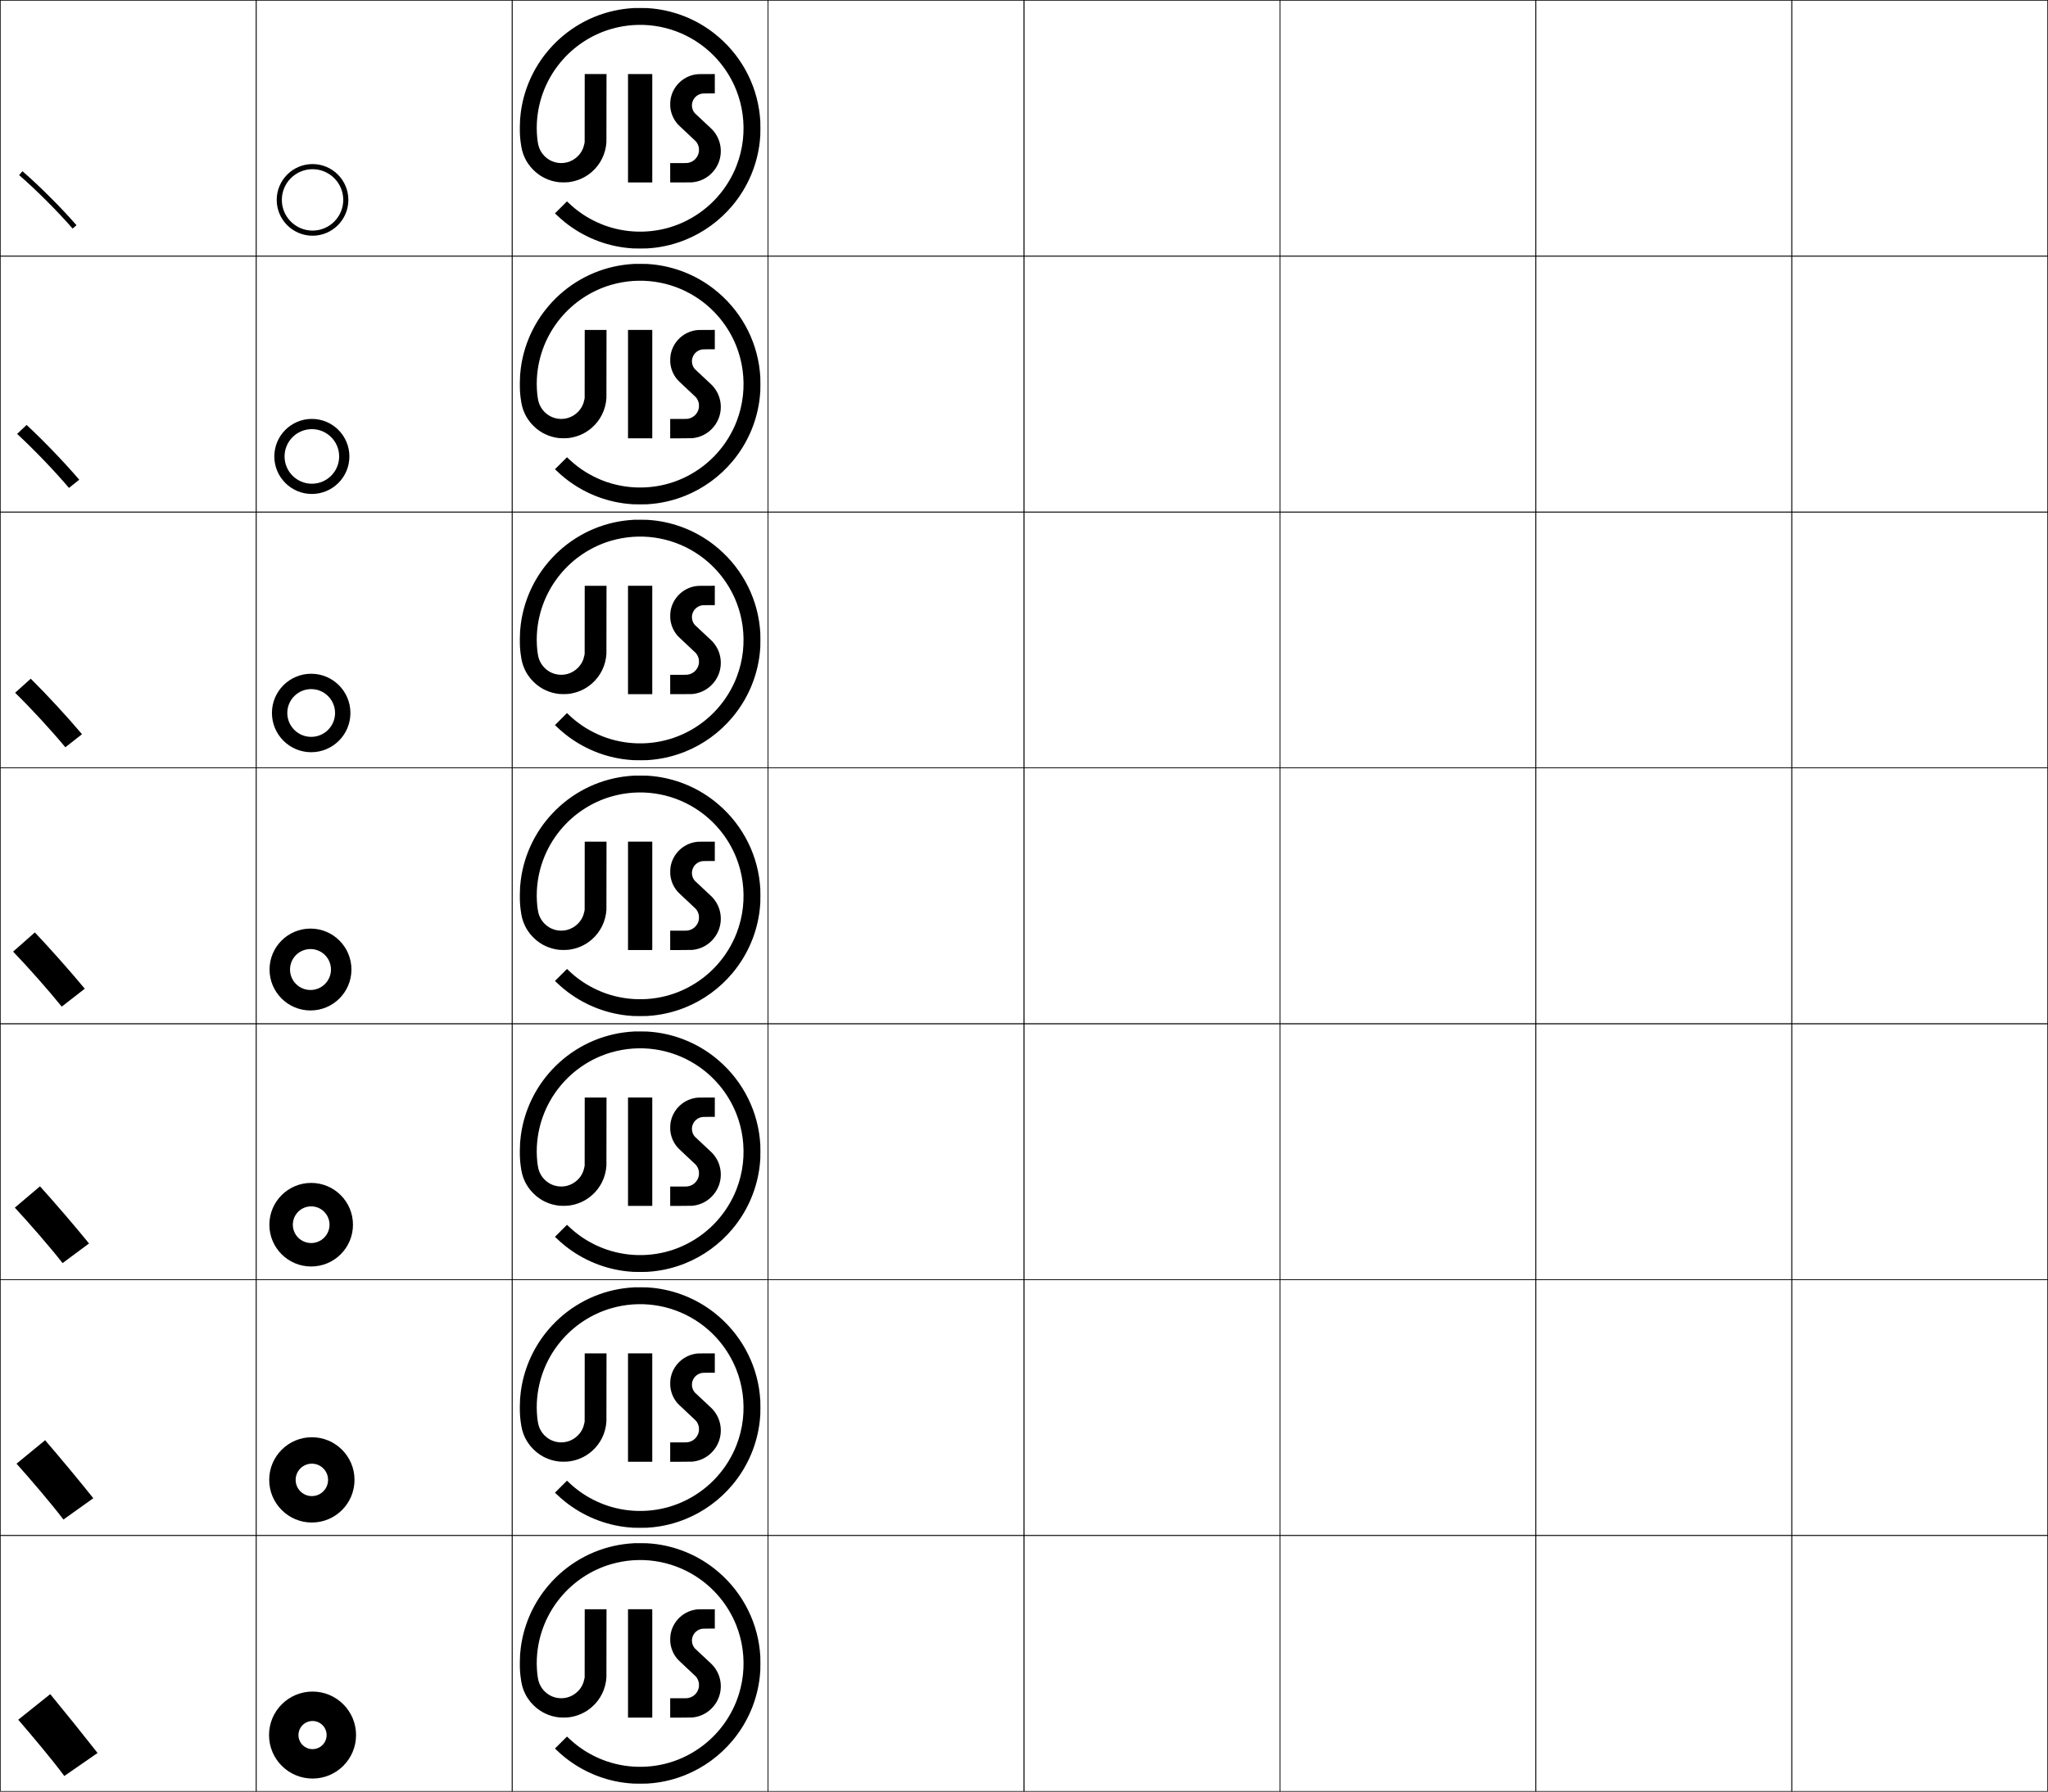 <?xml version="1.0" encoding="utf-8"?>
<!-- Generator: Adobe Illustrator 11 Build 225, SVG Export Plug-In . SVG Version: 6.0.0 Build 78)  -->
<!DOCTYPE svg PUBLIC "-//W3C//DTD SVG 1.0//EN"    "http://www.w3.org/TR/2001/REC-SVG-20010904/DTD/svg10.dtd">
<svg  xmlns="http://www.w3.org/2000/svg" xmlns:xlink="http://www.w3.org/1999/xlink" xmlns:a="http://ns.adobe.com/AdobeSVGViewerExtensions/3.0/"
	 width="800.25" height="700.25" viewBox="0 0 800.25 700.25" overflow="visible" enable-background="new 0 0 800.25 700.25"
	 xml:space="preserve">
		<g id="glyphs">
			<g>
				<rect x="0.125" y="0.125" fill="none" stroke="#000000" stroke-width="0.25" width="100" height="100"/> 
				<rect x="100.125" y="0.125" fill="none" stroke="#000000" stroke-width="0.25" width="100" height="100"/> 
				<rect x="0.125" y="100.125" fill="none" stroke="#000000" stroke-width="0.25" width="100" height="100"/> 
				<rect x="100.125" y="100.125" fill="none" stroke="#000000" stroke-width="0.25" width="100" height="100"/> 
				<rect x="0.125" y="200.125" fill="none" stroke="#000000" stroke-width="0.25" width="100" height="100"/> 
				<rect x="100.125" y="200.125" fill="none" stroke="#000000" stroke-width="0.25" width="100" height="100"/> 
				<rect x="0.125" y="300.125" fill="none" stroke="#000000" stroke-width="0.25" width="100" height="100"/> 
				<rect x="100.125" y="300.125" fill="none" stroke="#000000" stroke-width="0.25" width="100" height="100"/> 
				<rect x="0.125" y="400.125" fill="none" stroke="#000000" stroke-width="0.25" width="100" height="100"/> 
				<rect x="100.125" y="400.125" fill="none" stroke="#000000" stroke-width="0.25" width="100" height="100"/> 
				<rect x="0.125" y="500.125" fill="none" stroke="#000000" stroke-width="0.25" width="100" height="100"/> 
				<rect x="100.125" y="500.125" fill="none" stroke="#000000" stroke-width="0.25" width="100" height="100"/> 
				<rect x="0.125" y="600.125" fill="none" stroke="#000000" stroke-width="0.25" width="100" height="100"/> 
				<rect x="100.125" y="600.125" fill="none" stroke="#000000" stroke-width="0.25" width="100" height="100"/> 
				<rect x="600.125" y="0.125" fill="none" stroke="#000000" stroke-width="0.25" width="100" height="100"/> 
				<rect x="700.125" y="0.125" fill="none" stroke="#000000" stroke-width="0.25" width="100" height="100"/> 
				<rect x="600.125" y="100.125" fill="none" stroke="#000000" stroke-width="0.25" width="100" height="100"/> 
				<rect x="700.125" y="100.125" fill="none" stroke="#000000" stroke-width="0.25" width="100" height="100"/> 
				<rect x="600.125" y="200.125" fill="none" stroke="#000000" stroke-width="0.25" width="100" height="100"/> 
				<rect x="700.125" y="200.125" fill="none" stroke="#000000" stroke-width="0.25" width="100" height="100"/> 
				<rect x="600.125" y="300.125" fill="none" stroke="#000000" stroke-width="0.25" width="100" height="100"/> 
				<rect x="700.125" y="300.125" fill="none" stroke="#000000" stroke-width="0.25" width="100" height="100"/> 
				<rect x="600.125" y="400.125" fill="none" stroke="#000000" stroke-width="0.25" width="100" height="100"/> 
				<rect x="700.125" y="400.125" fill="none" stroke="#000000" stroke-width="0.25" width="100" height="100"/> 
				<rect x="600.125" y="500.125" fill="none" stroke="#000000" stroke-width="0.25" width="100" height="100"/> 
				<rect x="700.125" y="500.125" fill="none" stroke="#000000" stroke-width="0.25" width="100" height="100"/> 
				<rect x="600.125" y="600.125" fill="none" stroke="#000000" stroke-width="0.25" width="100" height="100"/> 
				<rect x="700.125" y="600.125" fill="none" stroke="#000000" stroke-width="0.25" width="100" height="100"/> 
				<rect x="200.125" y="0.125" fill="none" stroke="#000000" stroke-width="0.25" width="100" height="100"/> 
				<rect x="300.125" y="0.125" fill="none" stroke="#000000" stroke-width="0.25" width="100" height="100"/> 
				<rect x="400.125" y="0.125" fill="none" stroke="#000000" stroke-width="0.25" width="100" height="100"/> 
				<rect x="500.125" y="0.125" fill="none" stroke="#000000" stroke-width="0.25" width="100" height="100"/> 
				<rect x="200.125" y="100.125" fill="none" stroke="#000000" stroke-width="0.25" width="100" height="100"/> 
				<rect x="300.125" y="100.125" fill="none" stroke="#000000" stroke-width="0.25" width="100" height="100"/> 
				<rect x="400.125" y="100.125" fill="none" stroke="#000000" stroke-width="0.25" width="100" height="100"/> 
				<rect x="500.125" y="100.125" fill="none" stroke="#000000" stroke-width="0.25" width="100" height="100"/> 
				<rect x="200.125" y="200.125" fill="none" stroke="#000000" stroke-width="0.25" width="100" height="100"/> 
				<rect x="300.125" y="200.125" fill="none" stroke="#000000" stroke-width="0.25" width="100" height="100"/> 
				<rect x="400.125" y="200.125" fill="none" stroke="#000000" stroke-width="0.25" width="100" height="100"/> 
				<rect x="500.125" y="200.125" fill="none" stroke="#000000" stroke-width="0.25" width="100" height="100"/> 
				<rect x="200.125" y="300.125" fill="none" stroke="#000000" stroke-width="0.25" width="100" height="100"/> 
				<rect x="300.125" y="300.125" fill="none" stroke="#000000" stroke-width="0.25" width="100" height="100"/> 
				<rect x="400.125" y="300.125" fill="none" stroke="#000000" stroke-width="0.25" width="100" height="100"/> 
				<rect x="500.125" y="300.125" fill="none" stroke="#000000" stroke-width="0.25" width="100" height="100"/> 
				<rect x="200.125" y="400.125" fill="none" stroke="#000000" stroke-width="0.25" width="100" height="100"/> 
				<rect x="300.125" y="400.125" fill="none" stroke="#000000" stroke-width="0.25" width="100" height="100"/> 
				<rect x="400.125" y="400.125" fill="none" stroke="#000000" stroke-width="0.25" width="100" height="100"/> 
				<rect x="500.125" y="400.125" fill="none" stroke="#000000" stroke-width="0.25" width="100" height="100"/> 
				<rect x="200.125" y="500.125" fill="none" stroke="#000000" stroke-width="0.25" width="100" height="100"/> 
				<rect x="300.125" y="500.125" fill="none" stroke="#000000" stroke-width="0.25" width="100" height="100"/> 
				<rect x="400.125" y="500.125" fill="none" stroke="#000000" stroke-width="0.25" width="100" height="100"/> 
				<rect x="500.125" y="500.125" fill="none" stroke="#000000" stroke-width="0.25" width="100" height="100"/> 
				<rect x="200.125" y="600.125" fill="none" stroke="#000000" stroke-width="0.25" width="100" height="100"/> 
				<rect x="300.125" y="600.125" fill="none" stroke="#000000" stroke-width="0.25" width="100" height="100"/> 
				<rect x="400.125" y="600.125" fill="none" stroke="#000000" stroke-width="0.25" width="100" height="100"/> 
				<rect x="500.125" y="600.125" fill="none" stroke="#000000" stroke-width="0.25" width="100" height="100"/> 
			</g>
			<g>
				<path d="M108.125,78.125h2c0-6.617,5.383-12,12-12s12,5.383,12,12s-5.383,12-12,12s-12-5.383-12-12H108.125
					c0,7.72,6.28,14,14,14s14-6.28,14-14s-6.28-14-14-14S108.125,70.405,108.125,78.125z"/>
				<path d="M121.858,167.725c-5.884,0-10.667,4.783-10.667,10.667h-4
					c0-8.092,6.575-14.666,14.667-14.666c8.092,0,14.667,6.574,14.667,14.666
					c0,8.092-6.575,14.667-14.667,14.667c-8.092,0-14.667-6.575-14.667-14.667h4
					c0,5.884,4.783,10.667,10.667,10.667c5.884,0,10.667-4.783,10.667-10.667
					S127.742,167.725,121.858,167.725z"/>
				<path d="M121.592,269.325c-5.151,0-9.333,4.183-9.333,9.333h-6
					c0-8.464,6.869-15.333,15.333-15.333s15.333,6.87,15.333,15.333
					c0,8.464-6.869,15.333-15.333,15.333s-15.333-6.869-15.333-15.333h6
					c0,5.151,4.182,9.333,9.333,9.333s9.333-4.182,9.333-9.333
					S126.743,269.325,121.592,269.325z"/>
				<path d="M113.325,378.925c0,4.418,3.582,8,8,8s8-3.582,8-8s-3.582-8-8-8
					S113.325,374.507,113.325,378.925h-8c0-8.836,7.164-16,16-16s16,7.164,16,16
					c0,8.837-7.164,16-16,16s-16-7.163-16-16H113.325z"/>
				<path d="M121.591,471.491c-3.958,0-7.167,3.209-7.167,7.167h-9.167
					c0-9.021,7.312-16.334,16.333-16.334c9.021,0,16.333,7.313,16.333,16.334
					s-7.312,16.333-16.333,16.333c-9.021,0-16.333-7.312-16.333-16.333h9.167
					c0,3.957,3.208,7.166,7.167,7.166c3.958,0,7.167-3.209,7.167-7.166
					C128.758,474.7,125.55,471.491,121.591,471.491z"/>
				<path d="M121.858,572.059c-3.498,0-6.333,2.836-6.333,6.333h-10.333
					c0-9.204,7.462-16.667,16.667-16.667s16.667,7.463,16.667,16.667
					c0,9.205-7.462,16.667-16.667,16.667s-16.667-7.462-16.667-16.667h10.333
					c0,3.497,2.836,6.333,6.333,6.333c3.498,0,6.333-2.836,6.333-6.333
					S125.356,572.059,121.858,572.059z"/>
				<path d="M105.125,678.125c0,9.389,7.611,17,17,17s17-7.611,17-17s-7.611-17-17-17
					S105.125,668.736,105.125,678.125h11.5c0-3.037,2.463-5.5,5.5-5.5c3.038,0,5.5,2.463,5.5,5.5
					s-2.462,5.5-5.5,5.5c-3.037,0-5.5-2.463-5.5-5.5H105.125z"/>
			</g>
			<g>
				<path d="M7.469,68.43c6.793,5.905,14.998,14.109,20.901,20.9l1.51-1.312
					C23.92,81.162,15.639,72.881,8.781,66.92L7.469,68.43z"/>
				<path d="M30.961,187.486c-5.904-6.893-13.951-15.261-20.566-21.398l-3.708,3.506
					c6.481,5.969,14.534,14.354,20.268,21.1L30.961,187.486z"/>
				<path d="M32.043,286.956c-5.848-6.93-13.66-15.385-20.033-21.699l-6.104,5.503
					c6.169,6.034,14.07,14.599,19.634,21.3L32.043,286.956z"/>
				<path d="M33.125,386.425c-5.791-6.968-13.369-15.51-19.5-22l-8.5,7.5
					c5.857,6.098,13.606,14.844,19,21.5L33.125,386.425z"/>
				<path d="M5.792,471.991c5.696,6.148,13.404,14.979,18.667,21.667l10.333-7.667
					c-5.743-7.045-13.177-15.701-19.167-22.333L5.792,471.991z"/>
				<path d="M6.458,572.059c5.536,6.199,13.202,15.114,18.333,21.833l11.667-8.333
					C30.763,578.437,23.472,569.666,17.625,562.892L6.458,572.059z"/>
				<path d="M7.125,672.125c5.375,6.25,13,15.25,18,22l13-9c-5.647-7.199-12.795-16.084-18.5-23L7.125,672.125z"/>
			</g>
			<g>
				<g>
					<path d="M247.902,603.132c-2.901,0.162-5.441,0.5-8.021,1.074
						c-10.608,2.356-20.067,8.341-26.818,16.957
						c-5.171,6.597-8.487,14.507-9.565,22.804
						c-0.263,2.046-0.343,3.217-0.366,5.542c-0.028,2.504,0.04,3.83,0.286,5.871
						c0.351,2.852,0.796,4.536,1.696,6.404c0.406,0.848,0.629,1.237,1.174,2.058
						c0.646,0.976,1.194,1.645,2.103,2.552c0.907,0.908,1.576,1.457,2.551,2.102
						c0.82,0.546,1.21,0.769,2.059,1.176c1.731,0.836,3.562,1.349,5.585,1.563
						c0.725,0.08,2.763,0.067,3.483-0.02c3.543-0.426,6.632-1.792,9.235-4.076
						c3.352-2.946,5.354-7.036,5.652-11.539l0.04-26.654h-8.519l-0.024,26.654
						l-0.088,0.458c-0.382,1.979-1.162,3.512-2.472,4.869
						c-2.353,2.438-5.783,3.373-9.057,2.478c-3.125-0.856-5.608-3.377-6.437-6.526
						c-0.386-1.478-0.673-4.359-0.673-6.799c0-9.337,3.237-18.367,9.18-25.596
						c5.167-6.287,12.149-10.905,19.899-13.154c11.179-3.25,23.188-1.549,32.974,4.674
						c7.178,4.562,12.735,11.268,15.899,19.174
						c2.432,6.08,3.336,12.768,2.619,19.388
						c-0.382,3.496-1.254,7.044-2.527,10.272c-0.506,1.281-0.809,1.967-1.434,3.225
						c-4.418,8.922-11.986,15.905-21.258,19.615
						c-8.864,3.553-18.908,3.803-27.984,0.709
						c-3.52-1.203-7.042-2.99-10.063-5.104c-1.712-1.203-3.177-2.397-4.776-3.912
						l-0.713-0.67l-4.693,4.689l0.449,0.43c1.227,1.175,2.341,2.158,3.428,3.029
						c7.034,5.634,15.505,9.122,24.41,10.055c1.891,0.197,2.429,0.222,4.996,0.222
						s3.089-0.024,4.996-0.222c4.295-0.451,8.543-1.507,12.56-3.123
						c7.177-2.887,13.53-7.508,18.526-13.473
						c5.991-7.15,9.721-15.94,10.688-25.186c0.198-1.891,0.223-2.428,0.223-4.996
						s-0.024-3.09-0.223-4.996c-1.325-12.686-7.79-24.278-17.941-32.177
						c-6.939-5.403-15.29-8.747-24.032-9.628
						c-1.641-0.162-2.182-0.187-4.479-0.198
						C249.192,603.123,248.046,603.123,247.902,603.132z"/>
					<rect x="245.395" y="628.945" width="9.475" height="42.361"/> 
					<path d="M272.882,628.974c-5.521,0.354-10.052,4.511-10.888,9.989
						c-0.111,0.712-0.15,2.106-0.083,2.83c0.219,2.325,1.075,4.463,2.504,6.263
						c0.481,0.609,0.896,1.012,4.147,4.041c1.696,1.58,3.181,2.978,3.301,3.109
						c0.554,0.602,0.991,1.477,1.182,2.365c0.104,0.473,0.104,1.557,0,2.029
						c-0.47,2.164-2.153,3.756-4.323,4.082c-0.307,0.048-0.995,0.06-3.61,0.06
						H261.875v7.564h4.032c2.409,0,4.22-0.017,4.507-0.04
						c2.094-0.18,4.037-0.855,5.752-1.998c0.744-0.494,1.131-0.809,1.783-1.445
						c1.271-1.234,2.214-2.645,2.847-4.26c1.637-4.157,0.892-8.855-1.947-12.303
						c-0.529-0.641-0.795-0.899-4.016-3.89c-1.685-1.565-3.174-2.962-3.305-3.105
						c-0.987-1.091-1.389-2.731-1.02-4.185c0.494-1.919,2.078-3.303,4.046-3.531
						c0.203-0.02,1.312-0.039,2.559-0.039h2.198v-7.565l-3.113,0.009
						C274.482,628.958,272.994,628.966,272.882,628.974z"/>
				</g>
				<g>
					<path d="M247.902,503.132c-2.901,0.162-5.441,0.5-8.021,1.074
						c-10.608,2.356-20.067,8.341-26.818,16.956
						c-5.171,6.598-8.487,14.508-9.565,22.805
						c-0.263,2.046-0.343,3.217-0.366,5.542c-0.028,2.504,0.041,3.829,0.287,5.871
						c0.35,2.852,0.795,4.536,1.696,6.404c0.406,0.848,0.628,1.237,1.173,2.058
						c0.646,0.976,1.194,1.645,2.103,2.552c0.908,0.908,1.576,1.457,2.551,2.102
						c0.82,0.546,1.21,0.769,2.058,1.176c1.731,0.836,3.562,1.349,5.585,1.563
						c0.724,0.08,2.763,0.067,3.483-0.02c3.542-0.426,6.631-1.792,9.235-4.076
						c3.352-2.946,5.355-7.036,5.652-11.539l0.04-26.654h-8.519l-0.024,26.654
						l-0.088,0.458c-0.381,1.979-1.162,3.512-2.472,4.869
						c-2.353,2.438-5.783,3.373-9.057,2.478c-3.125-0.856-5.608-3.377-6.437-6.526
						c-0.386-1.478-0.673-4.359-0.673-6.8c0-9.336,3.237-18.366,9.18-25.595
						c5.167-6.287,12.149-10.905,19.899-13.154c11.179-3.25,23.188-1.55,32.974,4.674
						c7.178,4.562,12.735,11.267,15.899,19.174
						c2.432,6.079,3.336,12.768,2.619,19.388
						c-0.381,3.496-1.254,7.044-2.527,10.272c-0.505,1.281-0.809,1.967-1.434,3.225
						c-4.418,8.922-11.986,15.905-21.258,19.615
						c-8.864,3.553-18.908,3.803-27.984,0.709c-3.519-1.203-7.042-2.99-10.063-5.104
						c-1.711-1.203-3.176-2.397-4.776-3.912l-0.713-0.67l-4.693,4.689l0.45,0.43
						c1.226,1.175,2.341,2.158,3.428,3.029
						c7.034,5.634,15.504,9.122,24.41,10.055
						c1.89,0.197,2.429,0.222,4.996,0.222c2.567,0,3.089-0.024,4.996-0.222
						c4.295-0.451,8.543-1.507,12.56-3.123
						c7.177-2.887,13.531-7.508,18.526-13.473
						c5.991-7.15,9.721-15.94,10.688-25.186c0.198-1.891,0.223-2.429,0.223-4.996
						c0-2.568-0.024-3.09-0.223-4.996c-1.325-12.686-7.79-24.278-17.941-32.177
						c-6.939-5.403-15.29-8.747-24.032-9.628
						c-1.641-0.163-2.181-0.187-4.478-0.198
						C249.192,503.123,248.045,503.123,247.902,503.132z"/>
					<rect x="245.394" y="528.945" width="9.475" height="42.361"/> 
					<path d="M272.881,528.974c-5.521,0.354-10.052,4.511-10.888,9.989
						c-0.111,0.712-0.15,2.105-0.083,2.83c0.218,2.325,1.075,4.463,2.503,6.263
						c0.482,0.609,0.896,1.012,4.147,4.041c1.696,1.58,3.181,2.978,3.301,3.109
						c0.554,0.602,0.991,1.477,1.181,2.365c0.104,0.473,0.104,1.557,0,2.029
						c-0.469,2.164-2.153,3.756-4.323,4.082c-0.306,0.048-0.995,0.06-3.61,0.06
						h-3.236v7.564h4.033c2.409,0,4.219-0.017,4.506-0.04
						c2.094-0.18,4.037-0.855,5.752-1.998c0.744-0.494,1.131-0.809,1.783-1.445
						c1.271-1.234,2.214-2.645,2.847-4.26c1.636-4.157,0.891-8.855-1.948-12.303
						c-0.529-0.642-0.794-0.899-4.016-3.89c-1.685-1.565-3.174-2.962-3.305-3.105
						c-0.987-1.091-1.389-2.731-1.02-4.185c0.494-1.919,2.079-3.304,4.046-3.531
						c0.204-0.02,1.312-0.04,2.559-0.04h2.198v-7.564l-3.113,0.009
						C274.482,528.958,272.994,528.966,272.881,528.974z"/>
				</g>
				<g>
					<path d="M247.902,403.132c-2.901,0.162-5.441,0.501-8.021,1.075
						c-10.608,2.355-20.067,8.34-26.818,16.955
						c-5.171,6.598-8.487,14.508-9.565,22.805
						c-0.263,2.047-0.343,3.217-0.366,5.542c-0.028,2.504,0.04,3.829,0.286,5.871
						c0.351,2.852,0.796,4.536,1.696,6.404c0.406,0.848,0.629,1.237,1.174,2.058
						c0.646,0.976,1.194,1.645,2.103,2.552c0.907,0.908,1.576,1.457,2.551,2.102
						c0.82,0.546,1.21,0.769,2.059,1.176c1.731,0.836,3.562,1.349,5.585,1.563
						c0.725,0.08,2.763,0.067,3.483-0.02c3.543-0.426,6.632-1.792,9.235-4.076
						c3.352-2.946,5.354-7.036,5.652-11.539l0.04-26.654h-8.519l-0.024,26.654
						l-0.088,0.458c-0.382,1.979-1.162,3.512-2.472,4.869
						c-2.353,2.438-5.783,3.373-9.057,2.478c-3.125-0.856-5.608-3.377-6.437-6.526
						c-0.386-1.478-0.673-4.359-0.673-6.8c0-9.336,3.237-18.365,9.18-25.596
						c5.167-6.285,12.149-10.904,19.899-13.154
						c11.179-3.248,23.188-1.549,32.974,4.676
						c7.178,4.561,12.735,11.266,15.899,19.172
						c2.432,6.08,3.336,12.768,2.619,19.389
						c-0.382,3.496-1.254,7.044-2.527,10.272c-0.506,1.281-0.809,1.967-1.434,3.225
						c-4.418,8.922-11.986,15.905-21.258,19.615
						c-8.864,3.553-18.908,3.803-27.984,0.709
						c-3.52-1.203-7.042-2.99-10.063-5.104c-1.712-1.203-3.177-2.397-4.776-3.912
						l-0.713-0.67l-4.693,4.689l0.449,0.43c1.227,1.175,2.341,2.158,3.428,3.029
						c7.034,5.634,15.505,9.122,24.41,10.055c1.891,0.197,2.429,0.222,4.996,0.222
						s3.089-0.024,4.996-0.222c4.295-0.451,8.543-1.507,12.56-3.123
						c7.177-2.887,13.53-7.508,18.526-13.473
						c5.991-7.15,9.721-15.94,10.688-25.186c0.198-1.891,0.223-2.429,0.223-4.996
						c0-2.568-0.024-3.09-0.223-4.996c-1.325-12.685-7.79-24.278-17.941-32.177
						c-6.939-5.402-15.29-8.746-24.032-9.627c-1.641-0.164-2.182-0.188-4.479-0.199
						C249.192,403.123,248.046,403.123,247.902,403.132z"/>
					<rect x="245.395" y="428.945" width="9.475" height="42.361"/> 
					<path d="M272.882,428.974c-5.521,0.354-10.052,4.511-10.888,9.989
						c-0.111,0.713-0.15,2.105-0.083,2.83c0.219,2.324,1.075,4.463,2.504,6.263
						c0.481,0.608,0.896,1.012,4.147,4.041c1.696,1.58,3.181,2.978,3.301,3.109
						c0.554,0.602,0.991,1.477,1.182,2.365c0.104,0.473,0.104,1.557,0,2.029
						c-0.47,2.164-2.153,3.756-4.323,4.082c-0.307,0.048-0.995,0.06-3.61,0.06
						H261.875v7.564h4.032c2.409,0,4.22-0.017,4.507-0.04
						c2.094-0.18,4.037-0.855,5.752-1.998c0.744-0.494,1.131-0.809,1.783-1.445
						c1.271-1.234,2.214-2.645,2.847-4.26c1.637-4.157,0.892-8.855-1.947-12.303
						c-0.529-0.642-0.795-0.899-4.016-3.89c-1.685-1.564-3.174-2.962-3.305-3.105
						c-0.987-1.091-1.389-2.73-1.02-4.185c0.494-1.919,2.078-3.304,4.046-3.531
						c0.203-0.021,1.312-0.04,2.559-0.04h2.198v-7.564l-3.113,0.009
						C274.482,428.958,272.994,428.966,272.882,428.974z"/>
				</g>
				<g>
					<path d="M247.902,303.132c-2.901,0.162-5.441,0.501-8.021,1.075
						c-10.608,2.355-20.067,8.34-26.818,16.955
						c-5.171,6.598-8.487,14.508-9.565,22.805
						c-0.263,2.047-0.343,3.217-0.366,5.542c-0.028,2.504,0.04,3.829,0.286,5.871
						c0.351,2.852,0.796,4.536,1.696,6.404c0.406,0.848,0.629,1.237,1.174,2.058
						c0.646,0.976,1.194,1.645,2.103,2.552c0.907,0.908,1.576,1.457,2.551,2.102
						c0.82,0.546,1.21,0.769,2.059,1.176c1.731,0.836,3.562,1.349,5.585,1.563
						c0.725,0.08,2.763,0.067,3.483-0.02c3.543-0.426,6.632-1.792,9.235-4.076
						c3.352-2.946,5.354-7.036,5.652-11.539l0.04-26.654h-8.519l-0.024,26.654
						l-0.088,0.458c-0.382,1.979-1.162,3.512-2.472,4.869
						c-2.353,2.438-5.783,3.373-9.057,2.478c-3.125-0.856-5.608-3.377-6.437-6.526
						c-0.386-1.478-0.673-4.359-0.673-6.8c0-9.336,3.237-18.365,9.18-25.596
						c5.167-6.285,12.149-10.904,19.899-13.154
						c11.179-3.248,23.188-1.549,32.974,4.676
						c7.178,4.561,12.735,11.266,15.899,19.172
						c2.432,6.08,3.336,12.768,2.619,19.389
						c-0.382,3.496-1.254,7.044-2.527,10.272c-0.506,1.281-0.809,1.967-1.434,3.225
						c-4.418,8.922-11.986,15.905-21.258,19.615
						c-8.864,3.553-18.908,3.803-27.984,0.709
						c-3.52-1.203-7.042-2.99-10.063-5.104c-1.712-1.203-3.177-2.397-4.776-3.912
						l-0.713-0.67l-4.693,4.689l0.449,0.43c1.227,1.175,2.341,2.158,3.428,3.029
						c7.034,5.634,15.505,9.122,24.41,10.055c1.891,0.197,2.429,0.222,4.996,0.222
						s3.089-0.024,4.996-0.222c4.295-0.451,8.543-1.507,12.56-3.123
						c7.177-2.887,13.53-7.508,18.526-13.473
						c5.991-7.15,9.721-15.94,10.688-25.186c0.198-1.891,0.223-2.429,0.223-4.996
						c0-2.568-0.024-3.09-0.223-4.996c-1.325-12.685-7.79-24.278-17.941-32.177
						c-6.939-5.402-15.29-8.746-24.032-9.627c-1.641-0.164-2.182-0.188-4.479-0.199
						C249.192,303.123,248.046,303.123,247.902,303.132z"/>
					<rect x="245.395" y="328.945" width="9.475" height="42.361"/> 
					<path d="M272.882,328.974c-5.521,0.354-10.052,4.511-10.888,9.989
						c-0.111,0.713-0.15,2.105-0.083,2.83c0.219,2.324,1.075,4.463,2.504,6.263
						c0.481,0.608,0.896,1.012,4.147,4.041c1.696,1.58,3.181,2.978,3.301,3.109
						c0.554,0.602,0.991,1.477,1.182,2.365c0.104,0.473,0.104,1.557,0,2.029
						c-0.47,2.164-2.153,3.756-4.323,4.082c-0.307,0.048-0.995,0.06-3.61,0.06
						H261.875v7.564h4.032c2.409,0,4.22-0.017,4.507-0.04
						c2.094-0.18,4.037-0.855,5.752-1.998c0.744-0.494,1.131-0.809,1.783-1.445
						c1.271-1.234,2.214-2.645,2.847-4.26c1.637-4.157,0.892-8.855-1.947-12.303
						c-0.529-0.642-0.795-0.899-4.016-3.89c-1.685-1.564-3.174-2.962-3.305-3.105
						c-0.987-1.091-1.389-2.73-1.02-4.185c0.494-1.919,2.078-3.304,4.046-3.531
						c0.203-0.021,1.312-0.04,2.559-0.04h2.198v-7.564l-3.113,0.009
						C274.482,328.958,272.994,328.966,272.882,328.974z"/>
				</g>
				<g>
					<path d="M247.902,203.132c-2.901,0.162-5.441,0.5-8.021,1.075
						c-10.608,2.356-20.067,8.34-26.818,16.956
						c-5.171,6.597-8.487,14.507-9.565,22.804c-0.263,2.047-0.343,3.217-0.366,5.542
						c-0.028,2.503,0.041,3.829,0.287,5.871c0.35,2.852,0.795,4.536,1.696,6.404
						c0.406,0.848,0.628,1.237,1.173,2.058c0.646,0.976,1.194,1.645,2.103,2.552
						c0.908,0.908,1.576,1.457,2.551,2.102c0.82,0.546,1.21,0.769,2.058,1.175
						c1.731,0.836,3.562,1.349,5.585,1.563c0.724,0.081,2.763,0.068,3.483-0.019
						c3.542-0.426,6.631-1.792,9.235-4.077c3.352-2.946,5.355-7.036,5.652-11.539
						l0.04-26.654h-8.519l-0.024,26.654l-0.088,0.458
						c-0.381,1.979-1.162,3.512-2.472,4.869c-2.353,2.437-5.783,3.372-9.057,2.478
						c-3.125-0.857-5.608-3.377-6.437-6.527c-0.386-1.477-0.673-4.359-0.673-6.799
						c0-9.336,3.237-18.366,9.18-25.596c5.167-6.285,12.149-10.904,19.899-13.154
						c11.179-3.248,23.188-1.548,32.974,4.676
						c7.178,4.561,12.735,11.266,15.899,19.172
						c2.432,6.081,3.336,12.768,2.619,19.389
						c-0.381,3.497-1.254,7.044-2.527,10.273c-0.505,1.281-0.809,1.966-1.434,3.225
						c-4.418,8.922-11.986,15.905-21.258,19.615
						c-8.864,3.552-18.908,3.803-27.984,0.709c-3.519-1.203-7.042-2.99-10.063-5.104
						c-1.711-1.203-3.176-2.397-4.776-3.913l-0.713-0.669l-4.693,4.689l0.45,0.431
						c1.226,1.174,2.341,2.158,3.428,3.029
						c7.034,5.633,15.504,9.122,24.41,10.054c1.89,0.198,2.429,0.222,4.996,0.222
						c2.567,0,3.089-0.024,4.996-0.222c4.295-0.451,8.543-1.506,12.56-3.123
						c7.177-2.886,13.531-7.508,18.526-13.472
						c5.991-7.15,9.721-15.941,10.688-25.186c0.198-1.891,0.223-2.429,0.223-4.997
						s-0.024-3.089-0.223-4.996c-1.325-12.685-7.79-24.278-17.941-32.177
						c-6.939-5.402-15.29-8.746-24.032-9.627c-1.641-0.164-2.181-0.188-4.478-0.199
						C249.192,203.123,248.045,203.123,247.902,203.132z"/>
					<rect x="245.394" y="228.945" width="9.475" height="42.361"/> 
					<path d="M272.881,228.973c-5.521,0.354-10.052,4.511-10.888,9.989
						c-0.111,0.713-0.15,2.106-0.083,2.83c0.218,2.324,1.075,4.463,2.503,6.263
						c0.482,0.608,0.896,1.011,4.147,4.041c1.696,1.58,3.181,2.978,3.301,3.109
						c0.554,0.603,0.991,1.478,1.181,2.366c0.104,0.473,0.104,1.556,0,2.029
						c-0.469,2.164-2.153,3.755-4.323,4.082c-0.306,0.047-0.995,0.059-3.61,0.059
						h-3.236v7.564h4.033c2.409,0,4.219-0.016,4.506-0.041
						c2.094-0.179,4.037-0.855,5.752-1.998c0.744-0.493,1.131-0.808,1.783-1.445
						c1.271-1.234,2.214-2.645,2.847-4.26c1.636-4.157,0.891-8.855-1.948-12.302
						c-0.529-0.642-0.794-0.899-4.016-3.89c-1.685-1.564-3.174-2.962-3.305-3.105
						c-0.987-1.09-1.389-2.73-1.02-4.184c0.494-1.919,2.079-3.304,4.046-3.532
						c0.204-0.021,1.312-0.04,2.559-0.04h2.198v-7.564l-3.113,0.009
						C274.482,228.958,272.994,228.966,272.881,228.973z"/>
				</g>
				<g>
					<path d="M247.902,103.132c-2.901,0.162-5.441,0.501-8.021,1.075
						c-10.608,2.355-20.067,8.34-26.818,16.956
						c-5.171,6.597-8.487,14.507-9.565,22.804c-0.263,2.047-0.343,3.217-0.366,5.542
						c-0.028,2.504,0.04,3.829,0.286,5.872c0.351,2.851,0.796,4.535,1.696,6.403
						c0.406,0.848,0.629,1.238,1.174,2.058c0.646,0.976,1.194,1.645,2.103,2.551
						c0.907,0.909,1.576,1.458,2.551,2.103c0.82,0.545,1.21,0.768,2.059,1.175
						c1.731,0.836,3.562,1.349,5.585,1.564c0.725,0.08,2.763,0.068,3.483-0.02
						c3.543-0.426,6.632-1.792,9.235-4.076c3.352-2.947,5.354-7.035,5.652-11.539
						l0.04-26.654h-8.519l-0.024,26.654l-0.088,0.458
						c-0.382,1.979-1.162,3.511-2.472,4.869c-2.353,2.437-5.783,3.372-9.057,2.477
						c-3.125-0.856-5.608-3.377-6.437-6.526c-0.386-1.478-0.673-4.359-0.673-6.799
						c0-9.336,3.237-18.366,9.18-25.596c5.167-6.286,12.149-10.905,19.899-13.154
						c11.179-3.249,23.188-1.549,32.974,4.675
						c7.178,4.562,12.735,11.267,15.899,19.173
						c2.432,6.08,3.336,12.768,2.619,19.388
						c-0.382,3.496-1.254,7.044-2.527,10.272
						c-0.506,1.282-0.809,1.966-1.434,3.225
						c-4.418,8.921-11.986,15.905-21.258,19.616
						c-8.864,3.551-18.908,3.802-27.984,0.708
						c-3.52-1.203-7.042-2.99-10.063-5.104
						c-1.712-1.203-3.177-2.397-4.776-3.912l-0.713-0.67l-4.693,4.689
						l0.449,0.431c1.227,1.174,2.341,2.158,3.428,3.029
						c7.034,5.633,15.505,9.122,24.41,10.054c1.891,0.198,2.429,0.222,4.996,0.222
						s3.089-0.024,4.996-0.222c4.295-0.451,8.543-1.506,12.56-3.123
						c7.177-2.886,13.53-7.508,18.526-13.472
						c5.991-7.15,9.721-15.941,10.688-25.185c0.198-1.892,0.223-2.43,0.223-4.997
						c0-2.568-0.024-3.09-0.223-4.996c-1.325-12.685-7.79-24.278-17.941-32.177
						c-6.939-5.403-15.29-8.746-24.032-9.627c-1.641-0.163-2.182-0.187-4.479-0.199
						C249.192,103.123,248.046,103.123,247.902,103.132z"/>
					<rect x="245.395" y="128.945" width="9.475" height="42.361"/> 
					<path d="M272.882,128.974c-5.521,0.354-10.052,4.511-10.888,9.989
						c-0.111,0.712-0.15,2.106-0.083,2.83c0.219,2.325,1.075,4.463,2.504,6.263
						c0.481,0.609,0.896,1.012,4.147,4.041c1.696,1.58,3.181,2.978,3.301,3.109
						c0.554,0.602,0.991,1.478,1.182,2.366c0.104,0.473,0.104,1.556,0,2.03
						c-0.47,2.163-2.153,3.755-4.323,4.083c-0.307,0.047-0.995,0.059-3.61,0.059
						H261.875v7.564h4.032c2.409,0,4.22-0.016,4.507-0.041
						c2.094-0.179,4.037-0.855,5.752-1.998c0.744-0.494,1.131-0.808,1.783-1.445
						c1.271-1.235,2.214-2.645,2.847-4.26c1.637-4.157,0.892-8.855-1.947-12.303
						c-0.529-0.642-0.795-0.899-4.016-3.89c-1.685-1.565-3.174-2.962-3.305-3.105
						c-0.987-1.091-1.389-2.731-1.02-4.185c0.494-1.919,2.078-3.303,4.046-3.531
						c0.203-0.02,1.312-0.04,2.559-0.04h2.198v-7.565l-3.113,0.009
						C274.482,128.958,272.994,128.966,272.882,128.974z"/>
				</g>
				<g>
					<path d="M247.902,3.132c-2.901,0.162-5.441,0.5-8.021,1.075
						C229.272,6.562,219.813,12.547,213.062,21.163
						c-5.171,6.597-8.487,14.507-9.565,22.804
						c-0.263,2.046-0.343,3.217-0.366,5.542c-0.028,2.504,0.04,3.829,0.286,5.872
						c0.351,2.852,0.796,4.535,1.696,6.402c0.406,0.849,0.629,1.238,1.174,2.059
						c0.646,0.977,1.194,1.645,2.103,2.551c0.907,0.909,1.576,1.458,2.551,2.104
						c0.82,0.545,1.21,0.768,2.059,1.174c1.731,0.836,3.562,1.35,5.585,1.564
						c0.725,0.08,2.763,0.068,3.483-0.02c3.543-0.426,6.632-1.791,9.235-4.076
						c3.352-2.947,5.354-7.035,5.652-11.539l0.04-26.654h-8.519l-0.024,26.654
						l-0.088,0.459c-0.382,1.979-1.162,3.511-2.472,4.869
						c-2.353,2.436-5.783,3.371-9.057,2.477c-3.125-0.856-5.608-3.377-6.437-6.526
						c-0.386-1.478-0.673-4.359-0.673-6.799c0-9.336,3.237-18.366,9.18-25.596
						c5.167-6.286,12.149-10.905,19.899-13.154
						c11.179-3.249,23.188-1.549,32.974,4.675
						c7.178,4.562,12.735,11.267,15.899,19.173
						c2.432,6.08,3.336,12.768,2.619,19.388
						c-0.382,3.496-1.254,7.044-2.527,10.272
						c-0.506,1.282-0.809,1.966-1.434,3.226
						c-4.418,8.921-11.986,15.904-21.258,19.615
						c-8.864,3.551-18.908,3.802-27.984,0.708
						c-3.52-1.202-7.042-2.989-10.063-5.104
						c-1.712-1.202-3.177-2.396-4.776-3.912l-0.713-0.67l-4.693,4.689
						l0.449,0.432c1.227,1.174,2.341,2.157,3.428,3.029
						c7.034,5.633,15.505,9.121,24.41,10.053c1.891,0.199,2.429,0.223,4.996,0.223
						s3.089-0.023,4.996-0.223c4.295-0.45,8.543-1.506,12.56-3.122
						c7.177-2.886,13.53-7.509,18.526-13.472
						c5.991-7.15,9.721-15.941,10.688-25.186
						c0.198-1.892,0.223-2.43,0.223-4.997c0-2.568-0.024-3.09-0.223-4.996
						c-1.325-12.685-7.79-24.278-17.941-32.177
						c-6.939-5.403-15.29-8.747-24.032-9.627c-1.641-0.163-2.182-0.187-4.479-0.199
						C249.192,3.123,248.046,3.123,247.902,3.132z"/>
					<rect x="245.395" y="28.945" width="9.475" height="42.361"/> 
					<path d="M272.882,28.974c-5.521,0.354-10.052,4.511-10.888,9.989
						c-0.111,0.712-0.15,2.106-0.083,2.83c0.219,2.325,1.075,4.463,2.504,6.263
						c0.481,0.609,0.896,1.012,4.147,4.041c1.696,1.58,3.181,2.978,3.301,3.108
						c0.554,0.603,0.991,1.479,1.182,2.366c0.104,0.474,0.104,1.556,0,2.03
						c-0.47,2.162-2.153,3.755-4.323,4.082c-0.307,0.047-0.995,0.059-3.61,0.059
						H261.875v7.564h4.032c2.409,0,4.22-0.016,4.507-0.041
						c2.094-0.178,4.037-0.855,5.752-1.998c0.744-0.493,1.131-0.807,1.783-1.444
						c1.271-1.235,2.214-2.645,2.847-4.26c1.637-4.157,0.892-8.855-1.947-12.303
						c-0.529-0.642-0.795-0.899-4.016-3.89c-1.685-1.565-3.174-2.962-3.305-3.105
						c-0.987-1.091-1.389-2.731-1.02-4.185c0.494-1.919,2.078-3.303,4.046-3.531
						c0.203-0.02,1.312-0.04,2.559-0.04h2.198v-7.565l-3.113,0.009
						C274.482,28.958,272.994,28.966,272.882,28.974z"/>
				</g>
			</g>
		</g>
	</svg>
